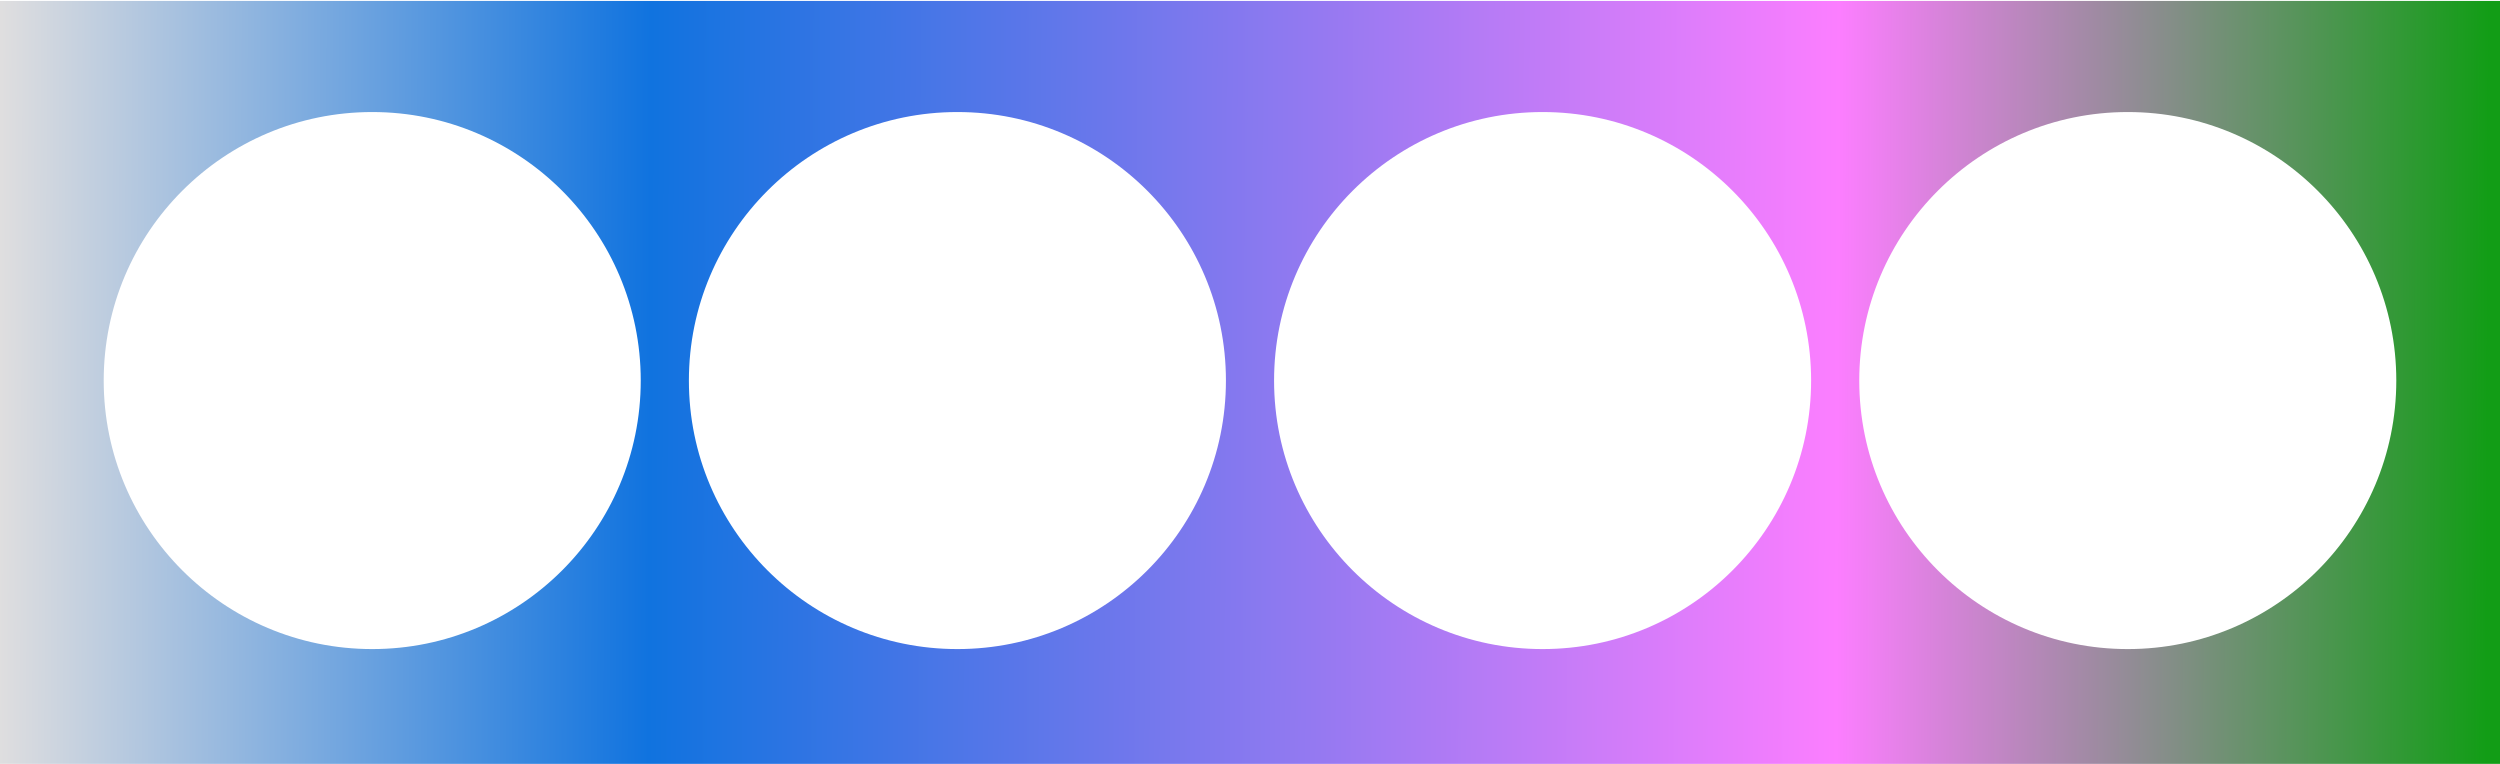 <svg width="900" height="275" viewBox="0 0 900 275" fill="none" xmlns="http://www.w3.org/2000/svg">
<path fill-rule="evenodd" clip-rule="evenodd" d="M0 0.333H900V275H0V0.333ZM230.667 137C230.667 190.388 187.388 233.667 134 233.667C80.613 233.667 37.334 190.388 37.334 137C37.334 83.613 80.613 40.334 134 40.334C187.388 40.334 230.667 83.613 230.667 137ZM344.667 233.667C398.055 233.667 441.334 190.388 441.334 137C441.334 83.613 398.055 40.334 344.667 40.334C291.279 40.334 248 83.613 248 137C248 190.388 291.279 233.667 344.667 233.667ZM652 137C652 190.388 608.721 233.667 555.334 233.667C501.946 233.667 458.667 190.388 458.667 137C458.667 83.613 501.946 40.334 555.334 40.334C608.721 40.334 652 83.613 652 137ZM766 233.667C819.388 233.667 862.667 190.388 862.667 137C862.667 83.613 819.388 40.334 766 40.334C712.613 40.334 669.334 83.613 669.334 137C669.334 190.388 712.613 233.667 766 233.667Z" fill="url(#paint0_linear_133_31)"/>
<defs>
<linearGradient id="paint0_linear_133_31" x1="-1.75715e-07" y1="154.182" x2="899.996" y2="157.711" gradientUnits="userSpaceOnUse">
<stop stop-color="#DFDEDF"/>
<stop offset="0.26" stop-color="#1073DF"/>
<stop offset="0.735" stop-color="#FC7EFF"/>
<stop offset="0.995" stop-color="#129D16"/>
</linearGradient>
</defs>
</svg>
